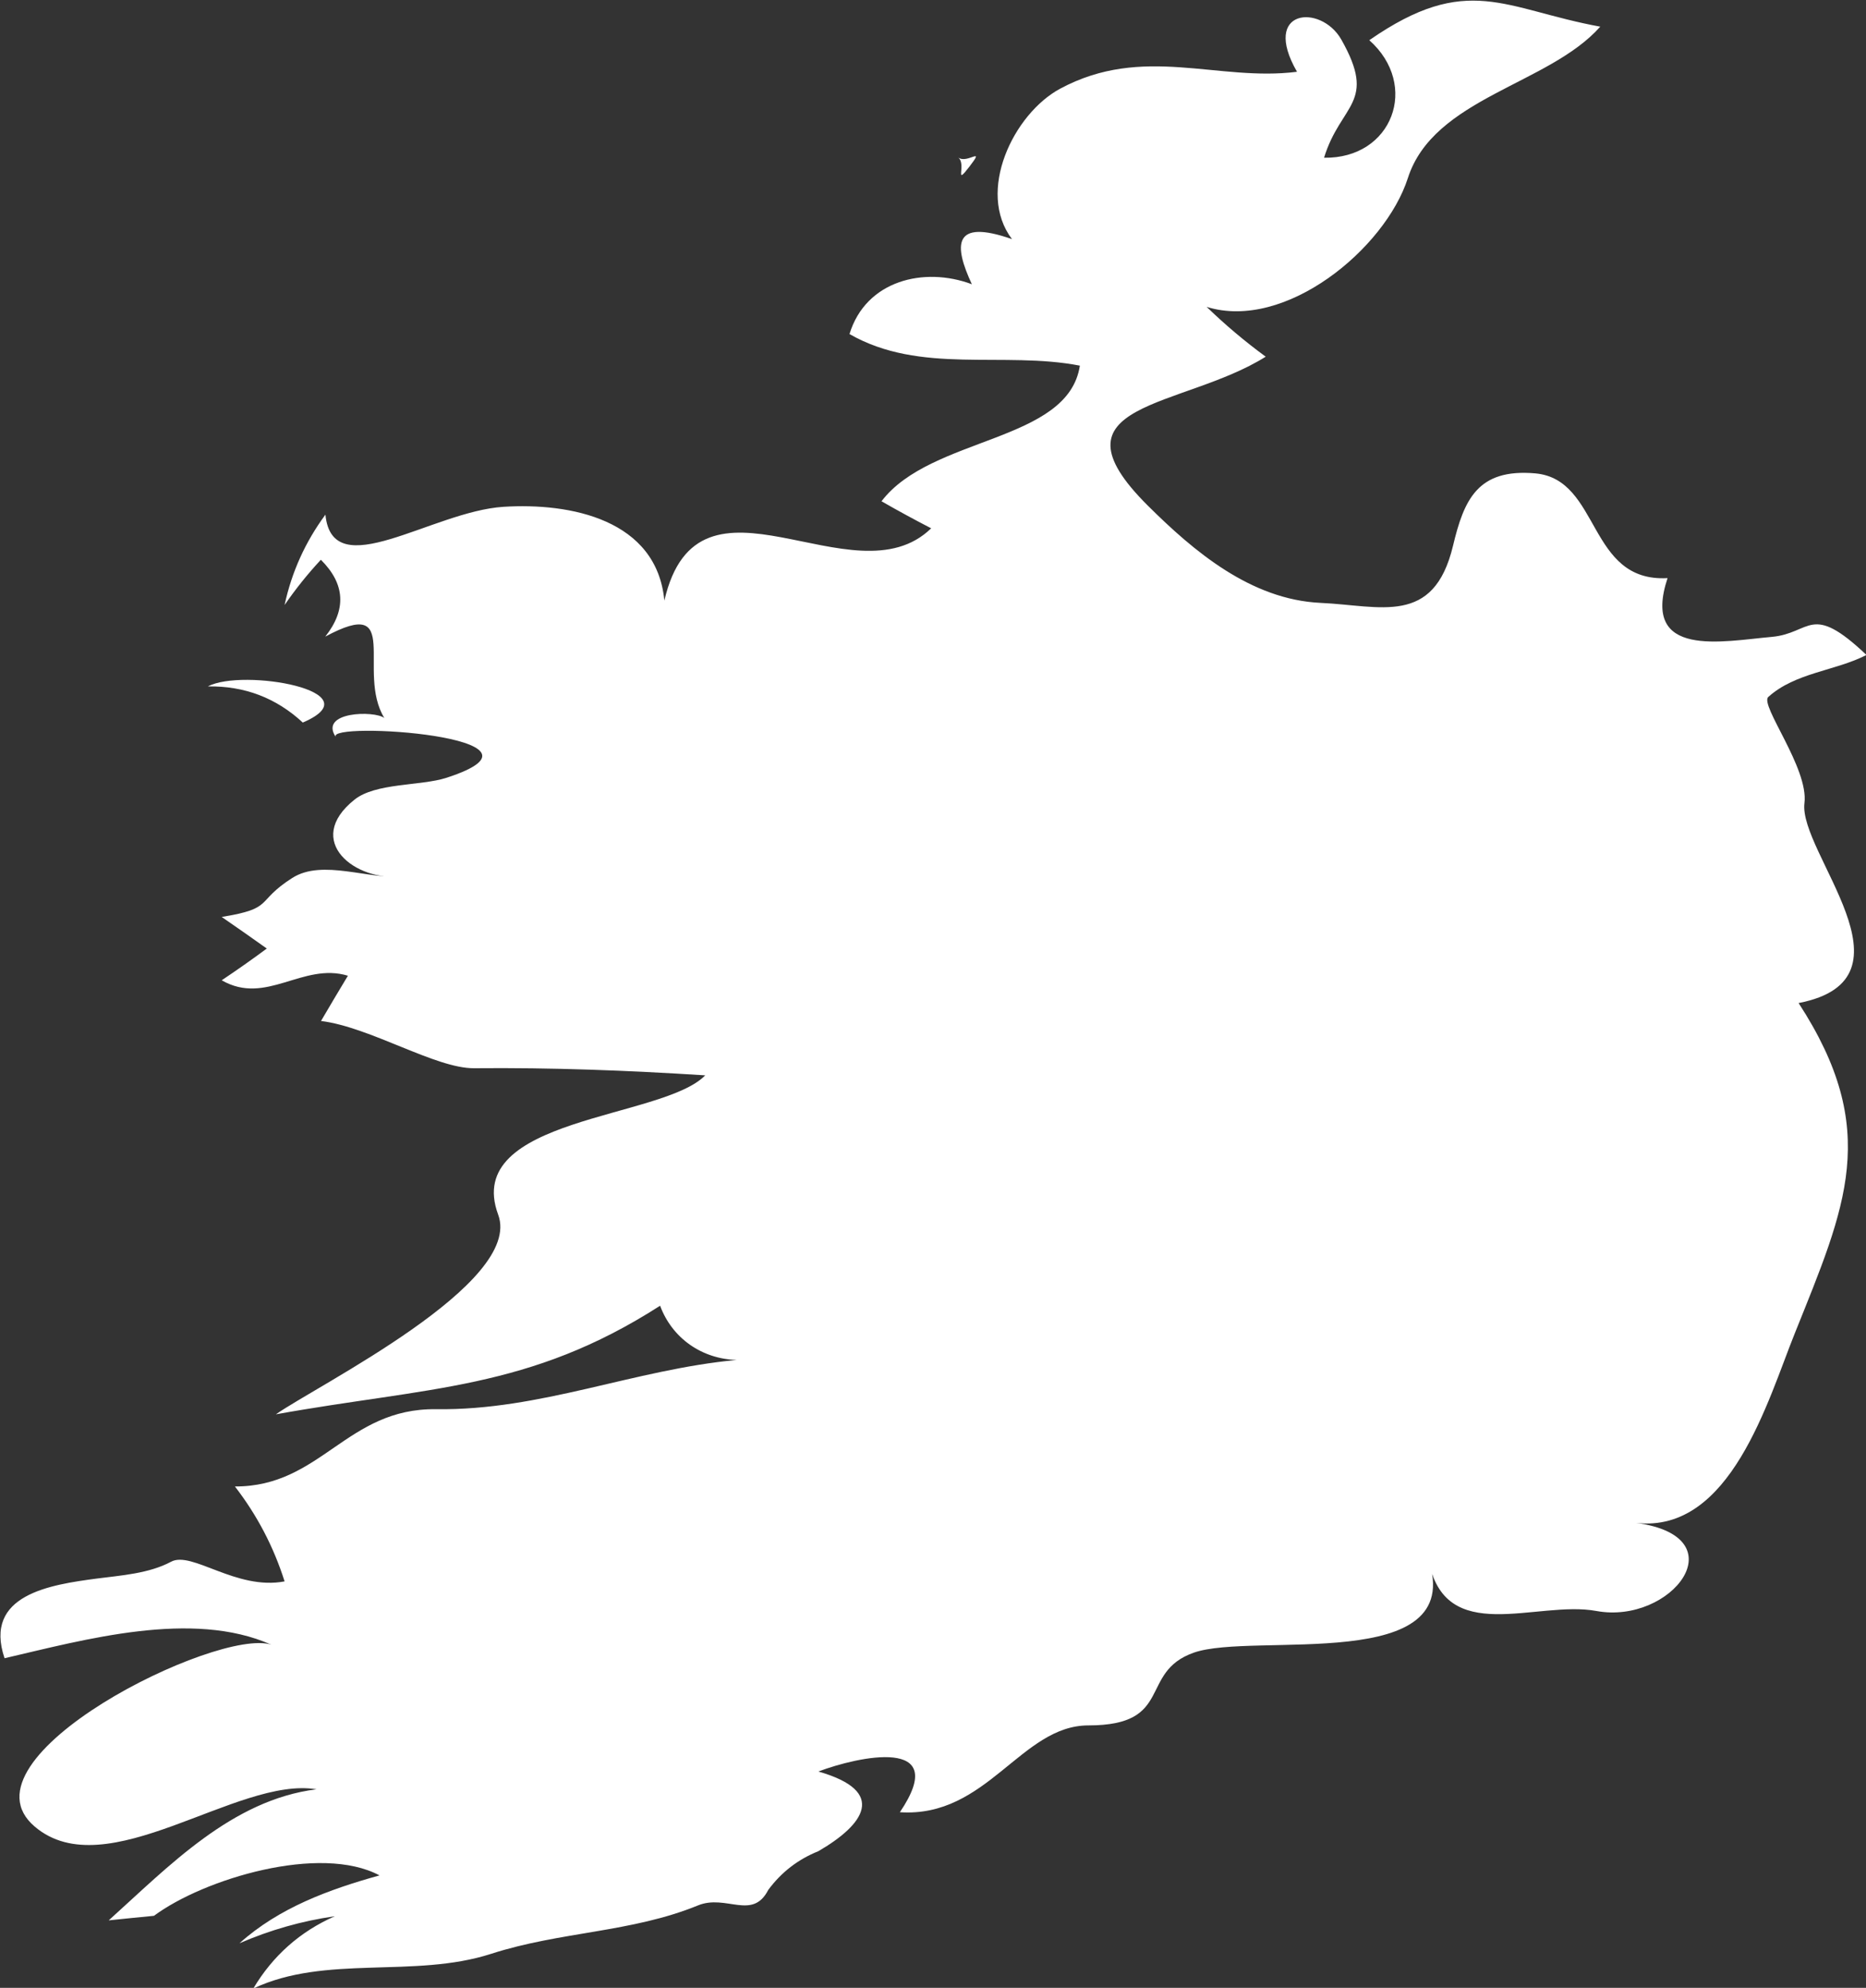 <?xml version="1.0" encoding="UTF-8" standalone="no"?>
<!-- Created with Inkscape (http://www.inkscape.org/) -->

<svg
   xmlns:dc="http://purl.org/dc/elements/1.1/"
   xmlns:cc="http://creativecommons.org/ns#"
   xmlns:rdf="http://www.w3.org/1999/02/22-rdf-syntax-ns#"
   xmlns:svg="http://www.w3.org/2000/svg"
   xmlns="http://www.w3.org/2000/svg"
   xmlns:sodipodi="http://sodipodi.sourceforge.net/DTD/sodipodi-0.dtd"
   xmlns:inkscape="http://www.inkscape.org/namespaces/inkscape"
   width="347mm"
   height="369.6mm"
   viewBox="0 0 347 369.6"
   version="1.1"
   id="svg7070"
   inkscape:version="0.92.4 (5da689c313, 2019-01-14)"
   sodipodi:docname="ireland.svg">
  <rect x="0" y="0" width="347" height="369.6" fill="#333333" stroke="none"/>
  <defs
     id="defs7064" />
  <sodipodi:namedview
     id="base"
     pagecolor="#ffffff"
     bordercolor="#666666"
     borderopacity="1.0"
     inkscape:pageopacity="0.0"
     inkscape:pageshadow="2"
     inkscape:zoom="1.4"
     inkscape:cx="-148.49977"
     inkscape:cy="-122.41499"
     inkscape:document-units="mm"
     inkscape:current-layer="layer1"
     showgrid="false"
     inkscape:window-width="958"
     inkscape:window-height="1008"
     inkscape:window-x="-7"
     inkscape:window-y="0"
     inkscape:window-maximized="0" />
  <g
     inkscape:label="Layer 1"
     inkscape:groupmode="layer"
     id="layer1"
     transform="translate(-196.669,333.377)">
    <g
       transform="matrix(26.461,0,0,26.459,-6083.559,-6915.968)"
       id="ie"
       style="fill:#ffffff">
      <path
         style="fill:#ffffff"
         inkscape:connector-curvature="0"
         d="m 244.073,249.891 c 0.061,0.049 -0.033,0.21 0.08,0.063 0.113,-0.147 -0.018,-0.014 -0.08,-0.063 z"
         id="path5352" />
      <path
         style="fill:#ffffff"
         inkscape:connector-curvature="0"
         d="m 239.467,253.862 c 0.511,-0.22 -0.423,-0.384 -0.667,-0.254 0.257,-0.004 0.479,0.08 0.667,0.254 z"
         id="path5348" />
      <path
         style="fill:#ffffff"
         inkscape:connector-curvature="0"
         d="m 238.421,262.247 c -0.106,0.01 -0.211,0.021 -0.318,0.032 0.421,-0.379 0.866,-0.847 1.46,-0.921 -0.557,-0.094 -1.475,0.692 -1.98,0.262 -0.568,-0.483 1.288,-1.403 1.663,-1.278 -0.557,-0.248 -1.314,-0.035 -1.875,0.095 -0.151,-0.448 0.325,-0.517 0.649,-0.56 0.17,-0.022 0.366,-0.035 0.521,-0.118 0.146,-0.079 0.458,0.203 0.798,0.138 -0.077,-0.243 -0.193,-0.465 -0.349,-0.667 0.606,0.002 0.784,-0.552 1.415,-0.543 0.733,0.01 1.39,-0.279 2.111,-0.346 -0.244,-0.007 -0.453,-0.152 -0.538,-0.381 -0.922,0.592 -1.629,0.57 -2.7,0.763 0.292,-0.205 1.741,-0.921 1.562,-1.403 -0.254,-0.687 1.156,-0.67 1.455,-0.979 -0.552,-0.035 -1.073,-0.055 -1.625,-0.05 -0.27,0.002 -0.729,-0.289 -1.075,-0.332 0.062,-0.106 0.125,-0.212 0.189,-0.318 -0.319,-0.096 -0.574,0.212 -0.887,0.032 0.108,-0.072 0.213,-0.146 0.317,-0.223 -0.105,-0.075 -0.211,-0.149 -0.317,-0.222 0.375,-0.061 0.231,-0.105 0.496,-0.274 0.213,-0.136 0.544,0.015 0.775,-0.012 -0.331,0.042 -0.7,-0.249 -0.338,-0.538 0.148,-0.119 0.465,-0.096 0.644,-0.153 0.891,-0.288 -0.853,-0.402 -0.775,-0.287 -0.121,-0.179 0.271,-0.188 0.341,-0.134 -0.2,-0.326 0.135,-0.868 -0.415,-0.572 0.15,-0.19 0.14,-0.37 -0.031,-0.54 -0.093,0.1 -0.178,0.206 -0.255,0.318 0.05,-0.232 0.146,-0.444 0.287,-0.635 0.049,0.5 0.748,-0.023 1.251,-0.055 0.471,-0.03 1.077,0.089 1.131,0.659 0.239,-1.038 1.33,0.022 1.875,-0.508 -0.118,-0.061 -0.234,-0.124 -0.349,-0.19 0.348,-0.458 1.312,-0.412 1.394,-0.953 -0.536,-0.104 -1.121,0.064 -1.619,-0.222 0.115,-0.377 0.524,-0.476 0.86,-0.35 -0.128,-0.275 -0.135,-0.463 0.282,-0.317 -0.253,-0.334 0.01,-0.88 0.338,-1.057 0.584,-0.314 1.107,-0.048 1.665,-0.119 -0.255,-0.443 0.167,-0.479 0.311,-0.227 0.255,0.45 -0.003,0.448 -0.121,0.831 0.48,0.008 0.674,-0.509 0.318,-0.826 0.691,-0.48 0.948,-0.219 1.623,-0.095 -0.363,0.409 -1.17,0.499 -1.352,1.064 -0.16,0.498 -0.863,1.077 -1.414,0.905 0.13,0.126 0.269,0.243 0.415,0.35 -0.583,0.366 -1.564,0.316 -0.828,1.047 0.322,0.32 0.723,0.66 1.213,0.683 0.422,0.019 0.795,0.165 0.931,-0.4 0.077,-0.322 0.171,-0.546 0.579,-0.51 0.46,0.042 0.365,0.767 0.929,0.736 -0.188,0.568 0.389,0.443 0.732,0.413 0.28,-0.025 0.271,-0.247 0.666,0.127 -0.22,0.113 -0.499,0.123 -0.69,0.295 -0.062,0.057 0.285,0.501 0.254,0.746 -0.043,0.344 0.832,1.236 -0.041,1.405 0.582,0.895 0.331,1.428 -0.028,2.324 -0.187,0.464 -0.45,1.405 -1.114,1.329 0.725,0.098 0.25,0.716 -0.279,0.619 -0.422,-0.078 -1.069,0.259 -1.181,-0.365 0.273,0.815 -1.23,0.51 -1.649,0.658 -0.39,0.138 -0.134,0.511 -0.74,0.511 -0.474,0 -0.712,0.651 -1.325,0.61 0.365,-0.539 -0.298,-0.39 -0.573,-0.286 0.49,0.14 0.321,0.374 0,0.56 -0.144,0.058 -0.26,0.148 -0.352,0.272 -0.111,0.217 -0.296,0.028 -0.494,0.109 -0.467,0.191 -0.967,0.183 -1.453,0.34 -0.542,0.175 -1.165,0.004 -1.672,0.244 0.137,-0.23 0.328,-0.4 0.573,-0.508 -0.232,0.033 -0.456,0.097 -0.67,0.19 0.278,-0.25 0.629,-0.378 0.984,-0.477 -0.416,-0.222 -1.233,0.023 -1.585,0.284 z"
         id="path5402" />
    </g>
  </g>
</svg>
